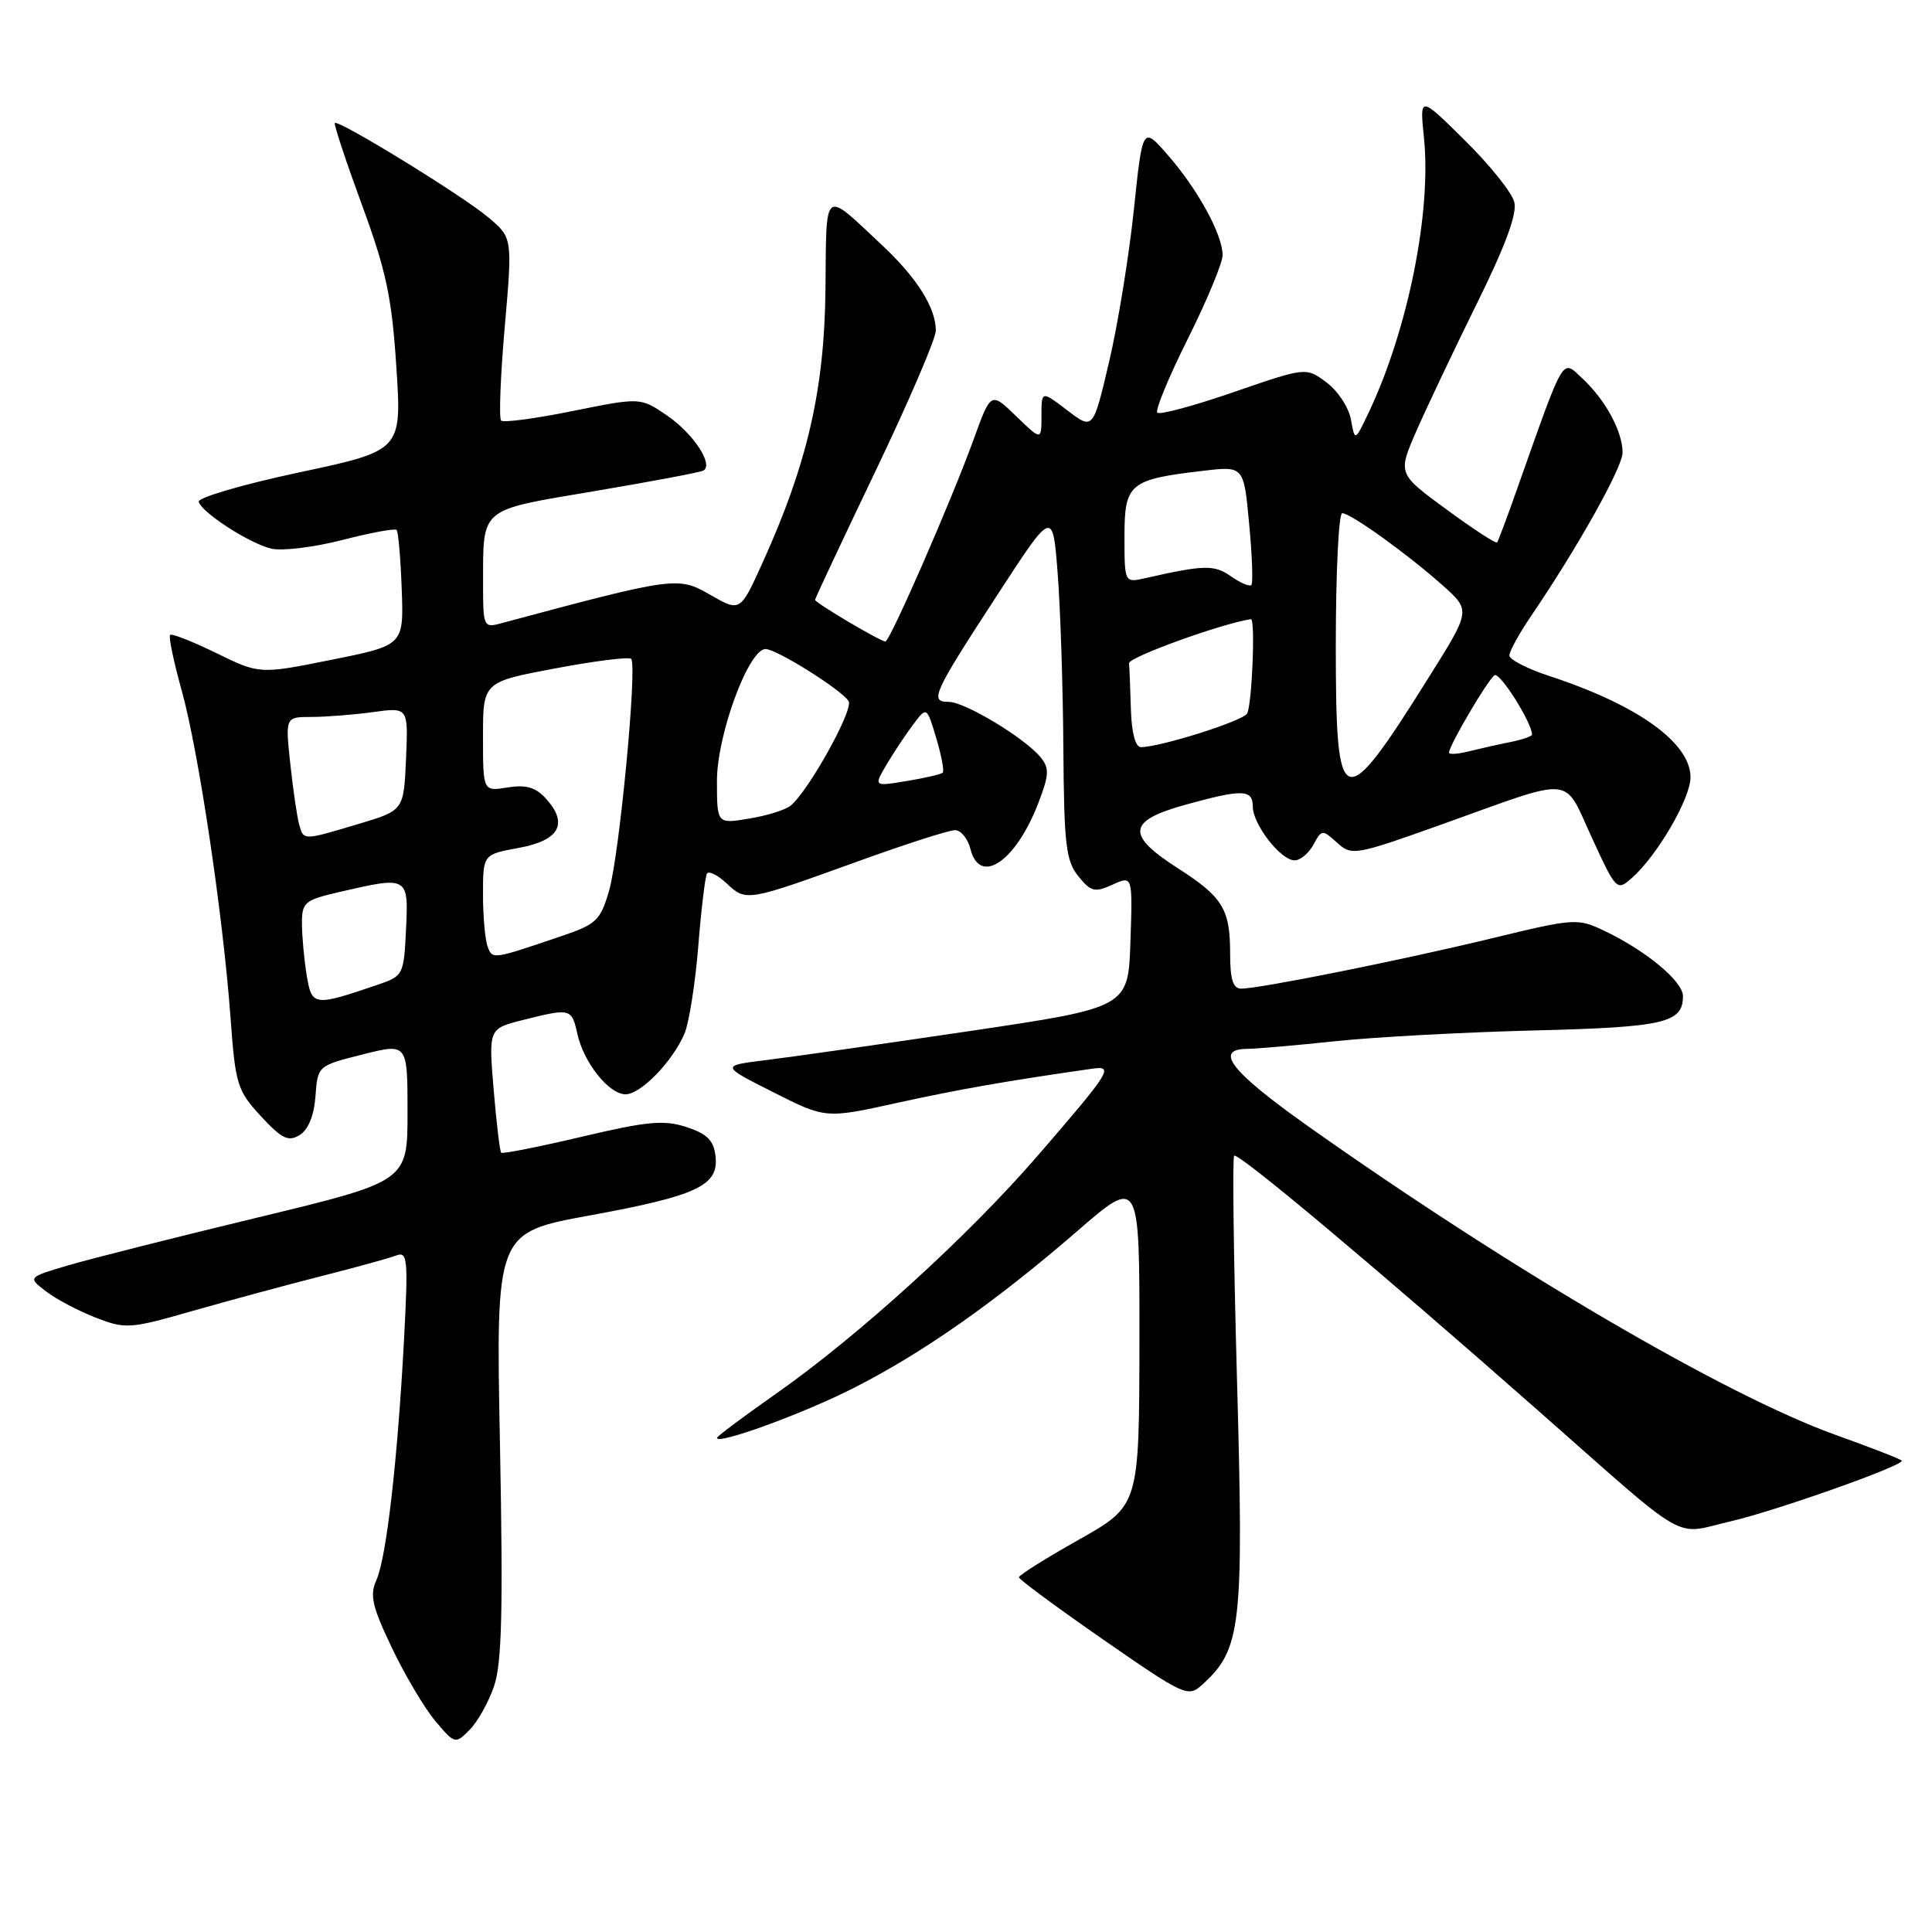<?xml version="1.0" encoding="UTF-8" standalone="no"?>
<!DOCTYPE svg PUBLIC "-//W3C//DTD SVG 1.1//EN" "http://www.w3.org/Graphics/SVG/1.1/DTD/svg11.dtd" >
<svg xmlns="http://www.w3.org/2000/svg" xmlns:xlink="http://www.w3.org/1999/xlink" version="1.1" viewBox="0 0 256 256">
 <g >
 <path fill="currentColor"
d=" M 65.46 223.44 C 66.50 220.41 66.67 213.42 66.25 191.45 C 65.70 163.33 65.70 163.33 78.10 161.06 C 92.41 158.44 95.26 157.10 94.81 153.19 C 94.57 151.11 93.70 150.24 90.96 149.34 C 87.97 148.37 85.78 148.57 77.07 150.63 C 71.38 151.97 66.58 152.92 66.41 152.74 C 66.23 152.56 65.78 148.79 65.41 144.36 C 64.74 136.30 64.74 136.30 69.31 135.15 C 75.59 133.57 75.76 133.61 76.49 136.95 C 77.33 140.79 80.68 145.00 82.89 145.00 C 84.91 145.00 89.14 140.64 90.71 136.93 C 91.30 135.52 92.12 130.35 92.52 125.43 C 92.91 120.52 93.44 116.17 93.67 115.76 C 93.91 115.35 95.09 115.94 96.30 117.07 C 98.88 119.48 98.91 119.47 113.80 114.09 C 120.02 111.84 125.75 110.00 126.54 110.00 C 127.32 110.00 128.24 111.12 128.59 112.50 C 129.83 117.43 134.63 114.15 137.61 106.34 C 139.02 102.65 139.06 101.78 137.88 100.34 C 135.77 97.77 127.85 93.00 125.70 93.00 C 123.12 93.00 123.61 91.94 132.27 78.65 C 139.50 67.54 139.50 67.54 140.15 76.02 C 140.51 80.68 140.85 91.09 140.90 99.14 C 140.99 111.89 141.24 114.08 142.88 116.10 C 144.55 118.17 145.06 118.29 147.42 117.22 C 150.08 116.01 150.08 116.01 149.79 124.75 C 149.50 133.50 149.50 133.50 128.50 136.62 C 116.95 138.33 104.80 140.07 101.50 140.47 C 95.50 141.21 95.50 141.21 102.45 144.72 C 109.40 148.23 109.40 148.23 118.95 146.12 C 127.11 144.33 133.57 143.20 144.72 141.61 C 147.65 141.19 147.20 141.91 137.54 153.09 C 128.28 163.80 113.76 177.01 102.75 184.73 C 98.49 187.72 95.00 190.33 95.00 190.53 C 95.00 191.48 106.29 187.37 112.99 183.98 C 122.20 179.33 131.87 172.54 142.75 163.12 C 151.00 155.97 151.00 155.97 150.98 177.73 C 150.95 199.50 150.95 199.50 142.98 204.00 C 138.59 206.47 135.01 208.72 135.01 209.00 C 135.02 209.28 140.04 212.99 146.18 217.25 C 156.92 224.70 157.42 224.93 159.27 223.26 C 164.49 218.53 164.82 215.68 163.90 182.49 C 163.46 166.58 163.29 153.38 163.53 153.14 C 164.03 152.64 182.05 167.74 203.87 186.96 C 224.26 204.93 221.55 203.38 229.38 201.57 C 235.31 200.19 252.00 194.29 252.00 193.56 C 252.00 193.40 248.06 191.86 243.25 190.14 C 228.68 184.92 199.89 168.06 173.13 149.09 C 163.14 142.01 160.81 139.02 165.25 138.98 C 166.49 138.97 171.78 138.51 177.00 137.96 C 182.22 137.41 194.07 136.77 203.33 136.54 C 220.54 136.11 223.00 135.54 223.00 132.00 C 223.00 130.03 218.14 125.99 212.59 123.34 C 209.03 121.65 208.66 121.67 197.72 124.32 C 185.86 127.20 166.93 131.00 164.46 131.00 C 163.39 131.00 163.00 129.78 163.00 126.43 C 163.00 120.44 162.05 118.88 156.03 115.02 C 149.19 110.63 149.40 108.77 156.98 106.66 C 164.62 104.54 166.00 104.57 166.00 106.87 C 166.00 109.23 169.70 114.00 171.54 114.00 C 172.30 114.00 173.43 113.06 174.04 111.92 C 175.13 109.90 175.22 109.89 177.17 111.66 C 179.13 113.43 179.51 113.36 191.34 109.13 C 208.87 102.85 207.10 102.68 210.92 110.98 C 214.17 118.03 214.24 118.10 216.26 116.31 C 219.61 113.34 224.00 105.80 224.00 102.99 C 224.00 98.42 216.99 93.40 205.25 89.56 C 202.36 88.61 200.00 87.39 200.00 86.85 C 200.00 86.31 201.28 83.98 202.84 81.68 C 209.08 72.50 215.00 61.92 215.00 59.97 C 215.00 57.19 212.74 53.01 209.70 50.17 C 206.91 47.57 207.43 46.70 200.95 65.00 C 199.69 68.58 198.53 71.66 198.38 71.87 C 198.22 72.07 195.20 70.10 191.66 67.50 C 185.21 62.77 185.21 62.77 187.67 57.13 C 189.02 54.04 192.62 46.45 195.67 40.27 C 199.48 32.56 201.05 28.32 200.65 26.77 C 200.34 25.52 197.39 21.84 194.09 18.59 C 188.11 12.67 188.11 12.67 188.68 18.24 C 189.70 28.10 186.55 43.73 181.34 54.70 C 179.53 58.50 179.53 58.50 179.01 55.61 C 178.73 54.01 177.28 51.80 175.78 50.68 C 173.06 48.65 173.06 48.65 163.49 51.95 C 158.22 53.77 153.66 55.00 153.35 54.68 C 153.04 54.37 154.86 49.97 157.39 44.90 C 159.93 39.83 162.00 34.83 162.00 33.80 C 162.00 31.11 158.74 25.13 154.79 20.60 C 151.40 16.70 151.40 16.70 150.24 27.81 C 149.60 33.91 148.13 42.98 146.96 47.95 C 144.84 56.98 144.84 56.98 141.42 54.37 C 138.00 51.76 138.00 51.76 138.00 55.08 C 138.00 58.39 138.00 58.39 134.65 55.15 C 131.30 51.90 131.30 51.90 129.02 58.20 C 126.07 66.34 117.92 85.00 117.32 85.00 C 116.65 85.00 108.00 79.87 108.00 79.48 C 108.00 79.30 111.60 71.63 116.00 62.44 C 120.40 53.25 124.00 44.87 124.00 43.81 C 124.00 40.78 121.51 36.82 116.83 32.44 C 109.00 25.11 109.51 24.70 109.38 38.34 C 109.24 51.64 106.98 61.47 101.03 74.59 C 98.08 81.10 98.08 81.10 94.08 78.80 C 89.83 76.36 89.44 76.41 66.25 82.63 C 64.10 83.21 64.00 82.97 64.01 77.37 C 64.04 67.12 63.36 67.68 78.82 65.07 C 86.34 63.80 92.82 62.58 93.21 62.35 C 94.58 61.54 91.86 57.44 88.38 55.05 C 84.86 52.65 84.86 52.65 75.90 54.46 C 70.98 55.46 66.70 56.03 66.40 55.73 C 66.10 55.43 66.31 49.85 66.88 43.34 C 67.91 31.50 67.91 31.50 64.70 28.80 C 61.29 25.92 44.85 15.82 44.37 16.30 C 44.21 16.46 45.82 21.32 47.94 27.10 C 51.18 35.90 51.92 39.40 52.52 48.65 C 53.24 59.70 53.24 59.70 39.62 62.60 C 32.13 64.20 26.15 65.95 26.33 66.50 C 26.81 67.97 32.98 71.96 35.91 72.69 C 37.31 73.04 41.53 72.53 45.29 71.57 C 49.05 70.60 52.32 69.99 52.55 70.22 C 52.78 70.44 53.08 73.98 53.23 78.07 C 53.50 85.50 53.50 85.50 43.95 87.42 C 34.40 89.34 34.40 89.34 28.67 86.54 C 25.51 85.00 22.75 83.91 22.54 84.13 C 22.32 84.35 23.01 87.67 24.08 91.51 C 26.32 99.57 29.55 121.23 30.55 134.89 C 31.19 143.72 31.44 144.50 34.56 147.89 C 37.34 150.90 38.20 151.32 39.70 150.40 C 40.85 149.69 41.61 147.84 41.80 145.26 C 42.10 141.22 42.10 141.22 48.05 139.72 C 54.00 138.22 54.00 138.22 54.00 147.38 C 54.00 156.53 54.00 156.53 34.25 161.30 C 23.39 163.92 12.06 166.78 9.09 167.65 C 3.67 169.25 3.67 169.25 6.09 171.11 C 7.41 172.13 10.37 173.69 12.65 174.58 C 16.64 176.13 17.17 176.10 25.65 173.67 C 30.52 172.28 38.18 170.21 42.67 169.07 C 47.17 167.93 51.59 166.71 52.50 166.36 C 54.01 165.78 54.10 166.80 53.53 177.61 C 52.67 193.63 51.19 206.48 49.87 209.38 C 48.97 211.36 49.31 212.87 51.93 218.35 C 53.65 221.96 56.24 226.33 57.68 228.04 C 60.26 231.10 60.33 231.12 62.21 229.23 C 63.27 228.18 64.73 225.57 65.46 223.44 Z  M 40.64 129.24 C 40.30 127.18 40.02 124.11 40.01 122.42 C 40.00 119.54 40.32 119.27 45.08 118.17 C 54.08 116.09 54.14 116.12 53.80 123.15 C 53.51 129.20 53.44 129.33 50.00 130.50 C 41.57 133.37 41.32 133.33 40.64 129.24 Z  M 64.62 125.45 C 64.28 124.56 64.00 121.45 64.00 118.53 C 64.00 113.22 64.00 113.22 68.74 112.35 C 74.12 111.37 75.35 109.15 72.35 105.83 C 70.98 104.32 69.72 103.95 67.26 104.34 C 64.00 104.87 64.00 104.87 64.00 97.62 C 64.00 90.37 64.00 90.37 73.55 88.57 C 78.80 87.58 83.34 87.01 83.63 87.30 C 84.47 88.14 82.08 113.27 80.71 118.01 C 79.57 121.94 79.03 122.47 74.48 124.01 C 65.22 127.16 65.27 127.15 64.62 125.45 Z  M 39.64 109.25 C 39.37 108.29 38.84 104.69 38.47 101.25 C 37.80 95.00 37.80 95.00 41.26 95.00 C 43.16 95.00 46.83 94.71 49.41 94.36 C 54.10 93.71 54.10 93.71 53.80 100.55 C 53.50 107.39 53.50 107.39 47.50 109.18 C 40.11 111.39 40.24 111.39 39.64 109.25 Z  M 95.00 103.46 C 95.00 97.37 99.19 86.00 101.44 86.00 C 102.90 86.00 111.52 91.41 112.45 92.91 C 113.13 94.02 107.12 104.85 104.75 106.76 C 104.06 107.32 101.59 108.09 99.25 108.47 C 95.00 109.18 95.00 109.18 95.00 103.46 Z  M 117.49 101.29 C 118.44 99.68 120.02 97.30 121.01 95.99 C 122.80 93.61 122.80 93.61 124.06 97.81 C 124.75 100.12 125.14 102.18 124.91 102.39 C 124.68 102.60 122.53 103.10 120.13 103.49 C 115.76 104.22 115.76 104.22 117.49 101.29 Z  M 177.00 85.50 C 177.00 75.88 177.38 68.00 177.85 68.00 C 178.97 68.00 186.54 73.44 191.19 77.59 C 194.88 80.89 194.88 80.89 189.36 89.69 C 177.80 108.15 177.00 107.87 177.00 85.50 Z  M 192.00 99.73 C 192.00 98.80 197.17 90.01 198.04 89.47 C 198.75 89.04 203.00 95.77 203.00 97.34 C 203.00 97.56 201.70 98.01 200.12 98.33 C 198.53 98.64 196.06 99.20 194.62 99.56 C 193.18 99.92 192.00 100.00 192.00 99.73 Z  M 149.85 94.00 C 149.77 91.25 149.66 88.50 149.60 87.89 C 149.53 87.09 161.75 82.66 165.75 82.04 C 166.37 81.94 165.89 93.62 165.23 94.57 C 164.54 95.59 153.71 99.00 151.18 99.00 C 150.45 99.00 149.94 97.10 149.85 94.00 Z  M 163.10 76.36 C 160.89 74.81 159.57 74.84 151.75 76.61 C 149.00 77.23 149.00 77.23 149.00 71.09 C 149.00 64.06 149.63 63.53 159.46 62.38 C 164.81 61.75 164.81 61.75 165.52 69.42 C 165.92 73.64 166.05 77.28 165.81 77.52 C 165.57 77.76 164.36 77.24 163.10 76.36 Z "/>
</g>
</svg>